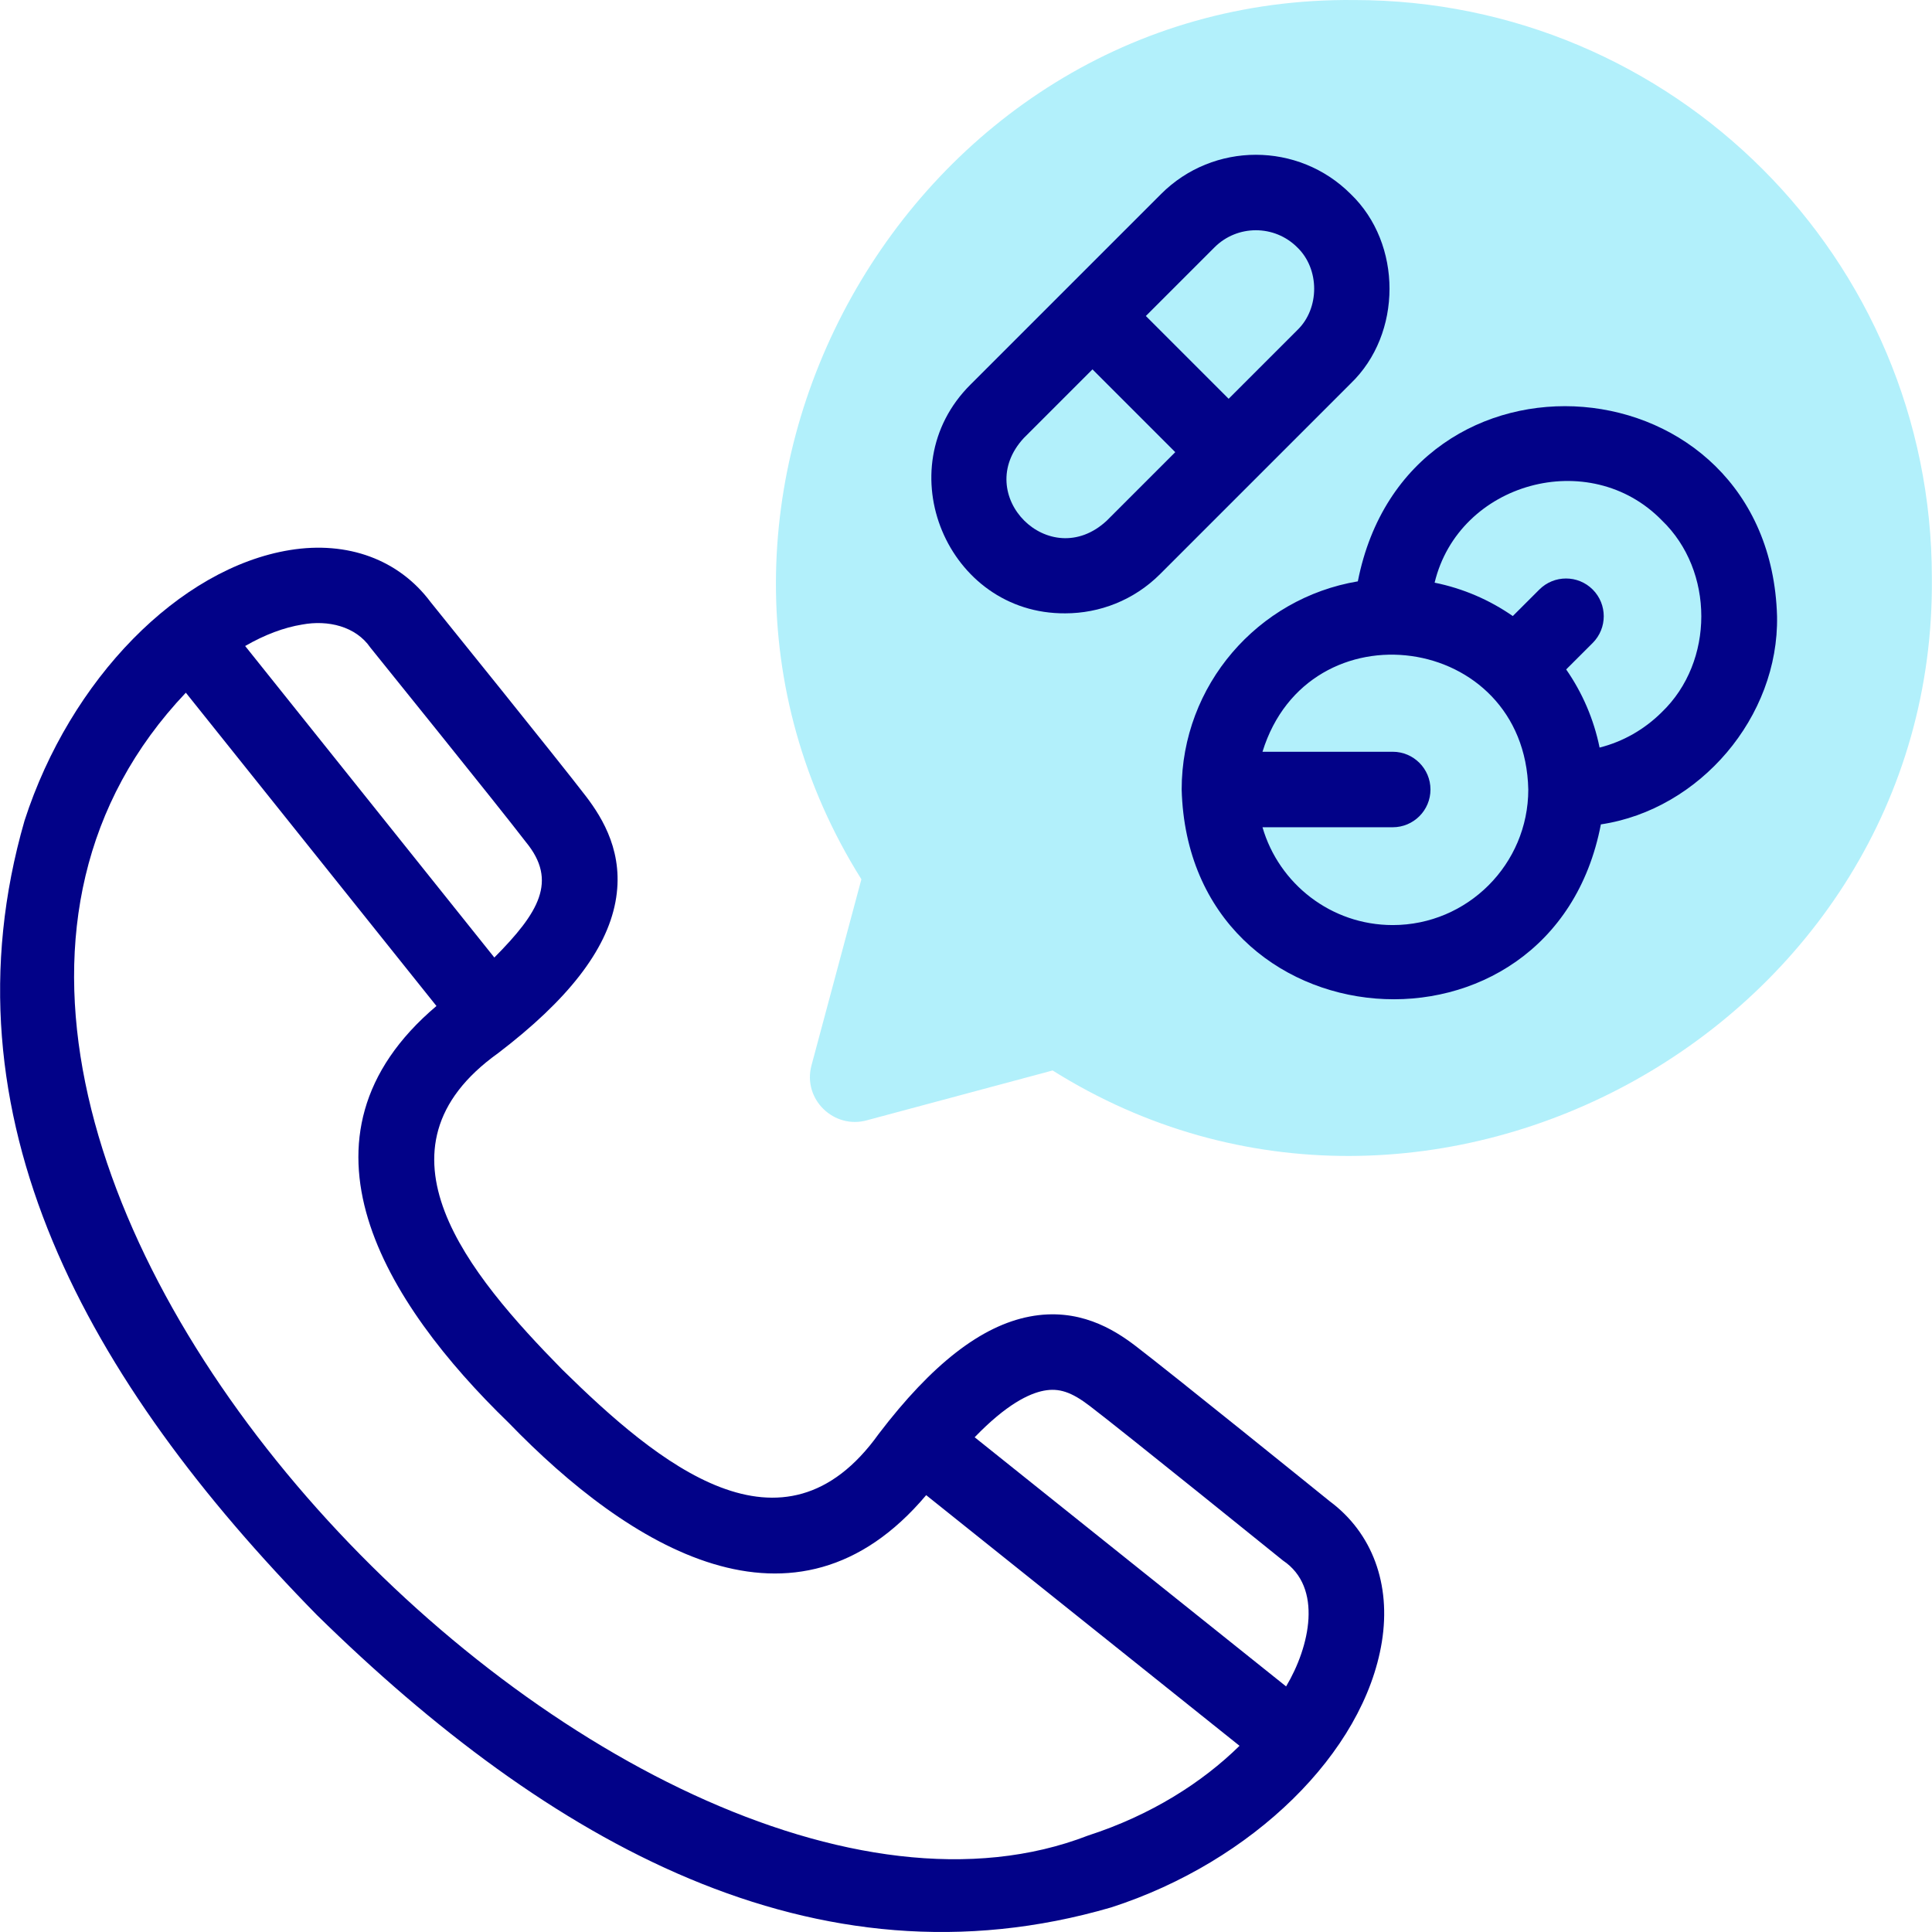 <svg width="54" height="54" viewBox="0 0 54 54" fill="none" xmlns="http://www.w3.org/2000/svg">
<g clip-path="url(#clip0_42_128)">
<path fill-rule="evenodd" clip-rule="evenodd" d="M37.85 0.001C46.767 0.001 53.996 7.23 53.996 16.147C54.125 28.651 39.927 36.517 29.421 29.92C27.692 30.384 25.963 30.848 24.235 31.311C23.312 31.572 22.428 30.727 22.681 29.779C23.146 28.043 23.611 26.309 24.076 24.576C17.48 14.067 25.349 -0.128 37.85 0.001Z" fill="#B2F0FB"/>
<path d="M37.168 41.962C36.823 41.683 32.743 38.387 31.741 37.621C31.118 37.144 30.134 36.54 28.783 36.797C27.43 37.054 26.049 38.126 24.561 40.077C21.883 43.821 18.391 40.91 15.716 38.281C13.088 35.606 10.176 32.115 13.921 29.437C15.871 27.949 16.944 26.567 17.201 25.214C17.457 23.864 16.853 22.88 16.377 22.256C15.61 21.255 12.315 17.175 12.036 16.829C11.152 15.643 9.721 15.112 8.104 15.374C5.013 15.875 1.963 18.985 0.686 22.937C-1.702 31.216 2.443 38.6 8.857 45.14C15.324 51.483 22.768 55.73 31.06 53.312C35.013 52.035 38.123 48.984 38.623 45.893C38.885 44.277 38.355 42.845 37.168 41.962ZM29.176 38.87C29.599 38.79 29.947 38.905 30.459 39.297C31.461 40.063 35.816 43.582 35.859 43.617C36.981 44.368 36.609 46.027 35.947 47.136L27.242 40.172C28.127 39.254 28.764 38.948 29.176 38.87ZM8.442 17.457C9.169 17.321 9.944 17.507 10.351 18.099C10.424 18.193 13.898 22.49 14.701 23.538C15.593 24.624 15.062 25.509 13.817 26.763L6.852 18.056C7.4 17.74 7.941 17.538 8.442 17.457ZM30.412 51.304C17.494 56.309 -6.503 31.701 5.194 19.361L12.199 28.118C7.861 31.787 10.764 36.422 14.218 39.768C17.564 43.227 22.217 46.145 25.887 41.79L34.645 48.796C33.607 49.816 32.177 50.733 30.412 51.304Z" fill="#020288"/>
<path d="M29.774 17.143C30.733 17.143 31.692 16.778 32.423 16.048L37.751 10.72C39.199 9.331 39.2 6.811 37.751 5.422C36.29 3.961 33.914 3.961 32.453 5.422L27.125 10.75C24.768 13.096 26.483 17.166 29.774 17.143ZM33.945 6.914C34.583 6.276 35.621 6.276 36.259 6.914C36.259 6.914 36.259 6.914 36.259 6.914C36.889 7.518 36.889 8.624 36.259 9.228L34.341 11.146L32.027 8.832L33.945 6.914ZM28.617 12.242L30.535 10.324L32.849 12.638L30.931 14.556C29.34 16.03 27.143 13.832 28.617 12.242Z" fill="#020288"/>
<path d="M49.669 17.224C49.464 10.001 39.344 9.172 37.952 16.249C35.161 16.715 33.028 19.147 33.028 22.067C33.224 29.302 43.391 30.087 44.745 23.042C47.514 22.627 49.722 20.035 49.669 17.224ZM38.927 25.856C37.203 25.856 35.745 24.7 35.287 23.122H38.927C39.509 23.122 39.982 22.65 39.982 22.067C39.982 21.485 39.509 21.012 38.927 21.012H35.287C36.571 16.862 42.621 17.674 42.716 22.067C42.716 24.157 41.016 25.856 38.927 25.856ZM46.45 19.903C45.962 20.39 45.362 20.73 44.709 20.895C44.547 20.098 44.224 19.357 43.775 18.711L44.517 17.97C44.928 17.558 44.928 16.89 44.517 16.478C44.105 16.066 43.437 16.066 43.025 16.478L42.283 17.219C41.637 16.77 40.896 16.447 40.098 16.286C40.774 13.48 44.43 12.471 46.45 14.545C47.919 15.955 47.92 18.492 46.45 19.903Z" fill="#020288"/>
</g>
<defs>
<clipPath id="clip0_42_128">
<rect width="54" height="54" fill="white"/>
</clipPath>
</defs>
</svg>
